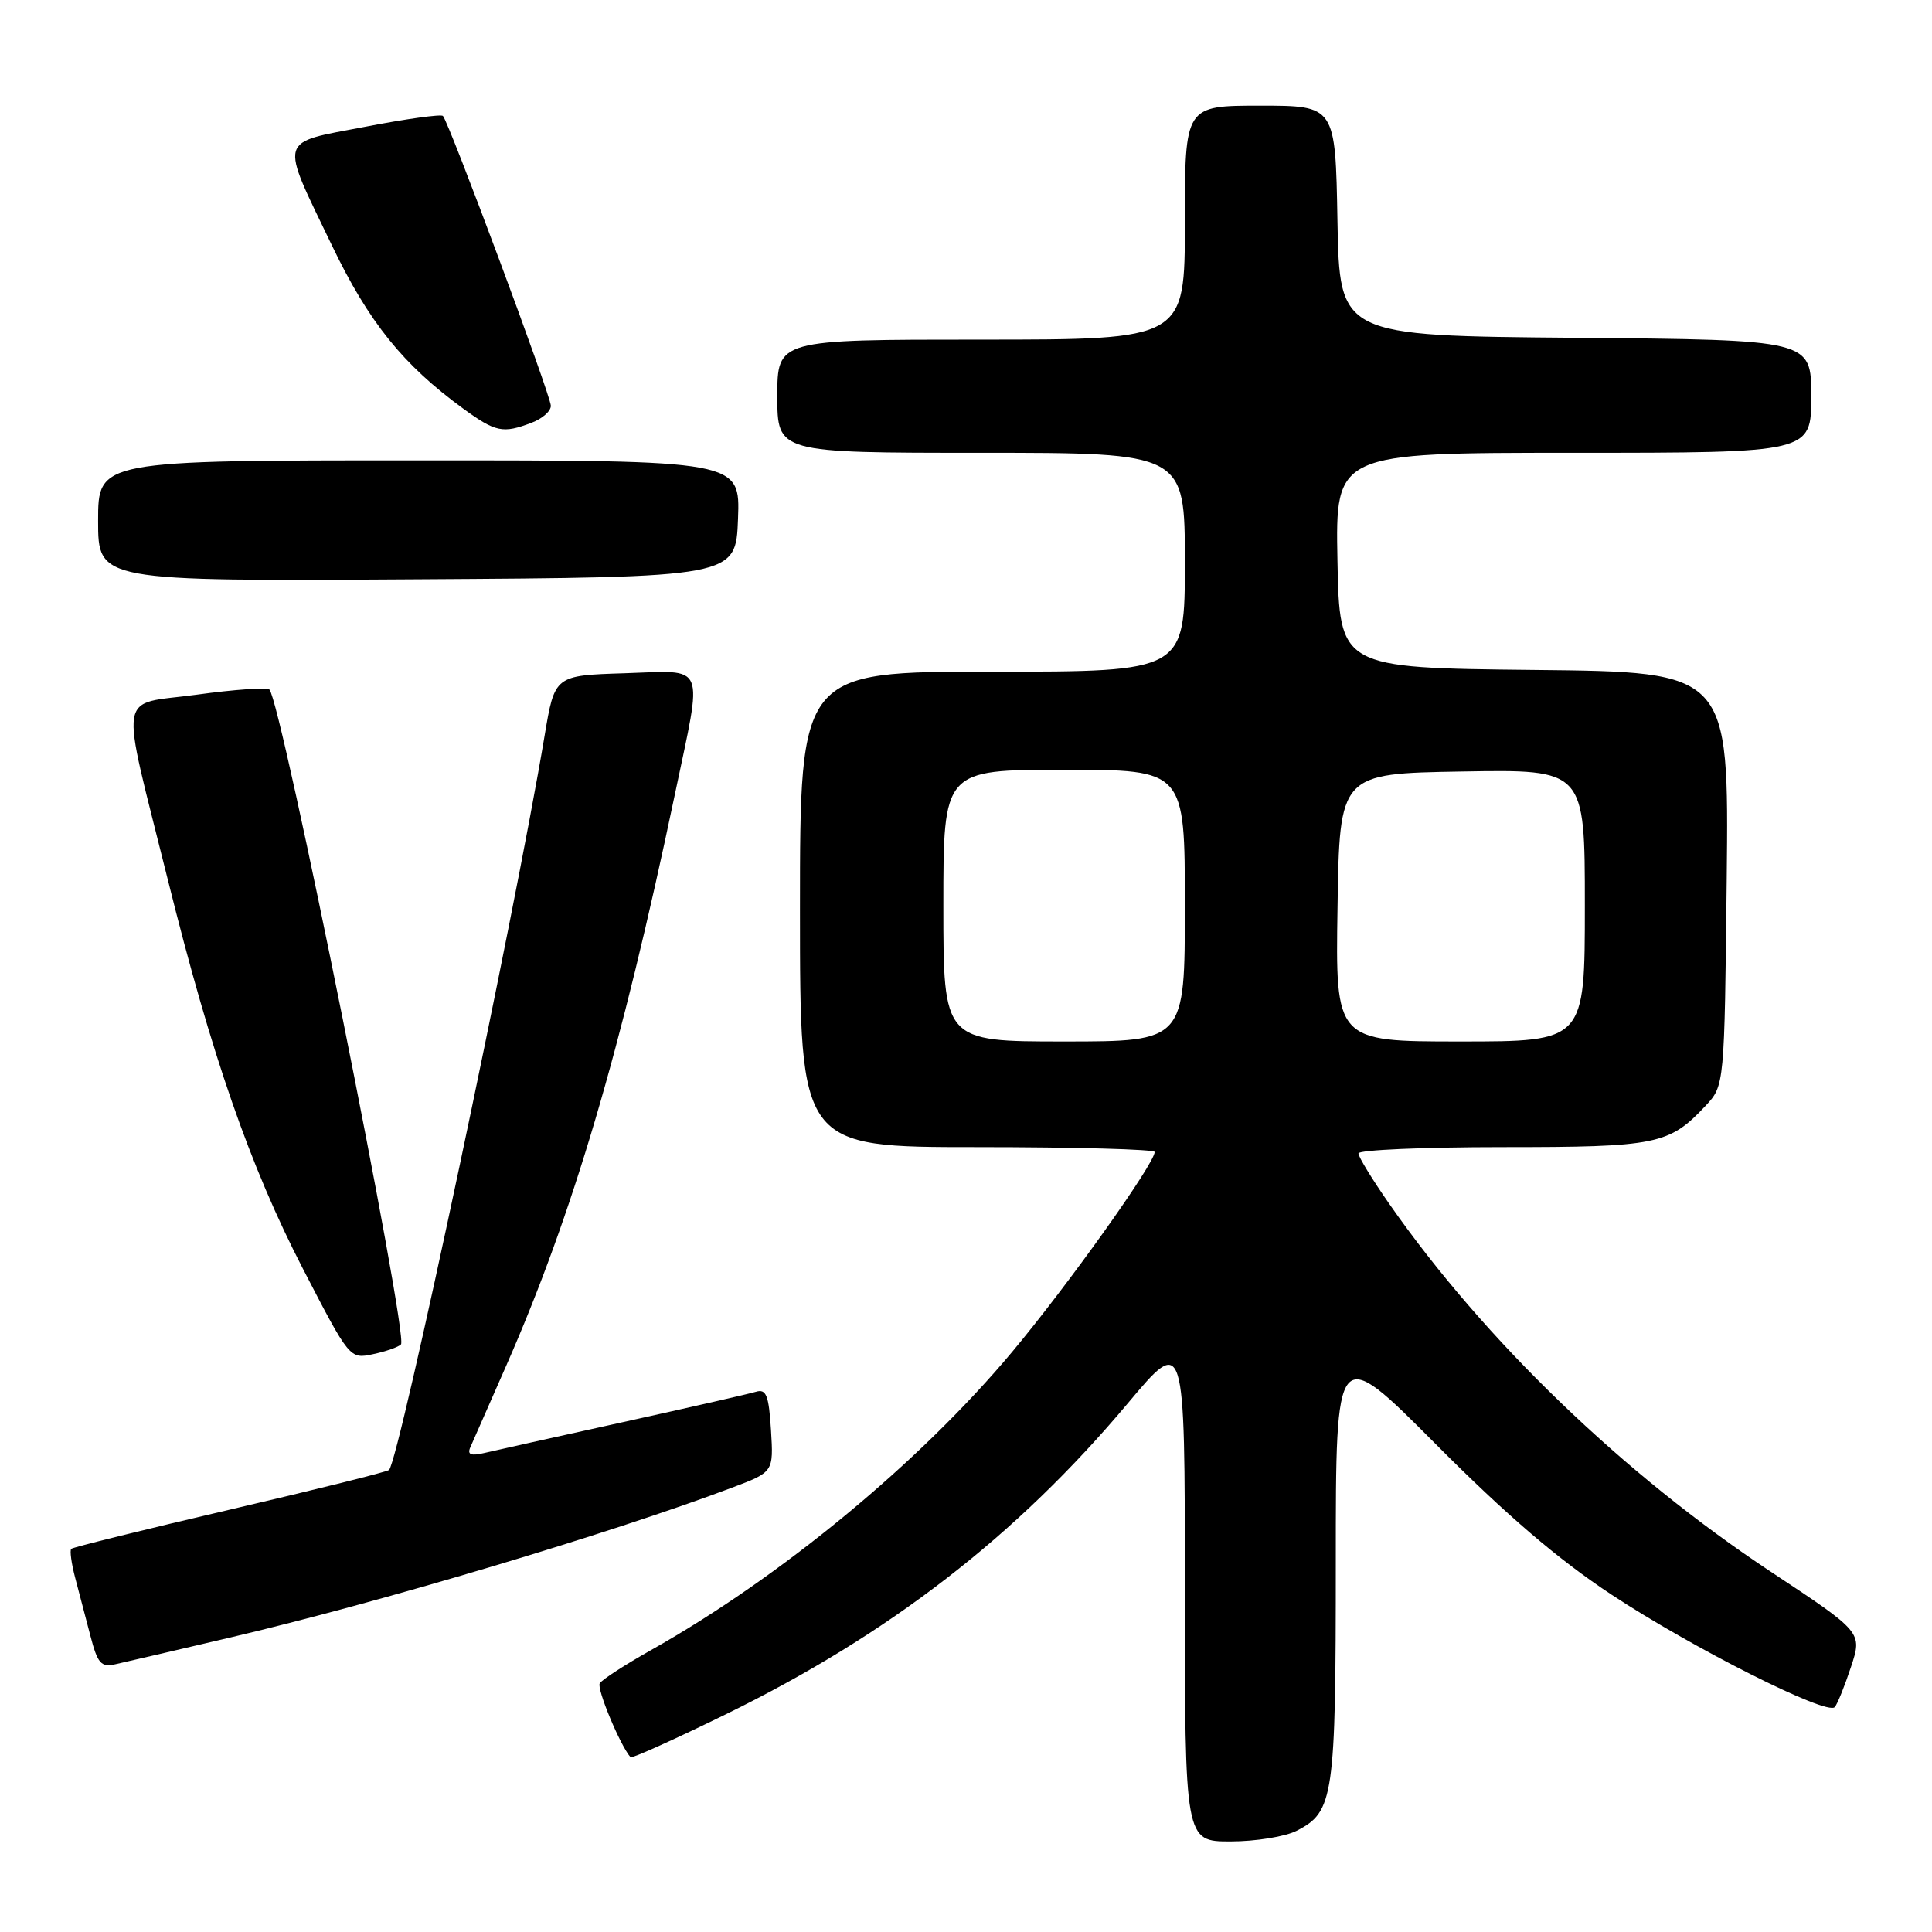 <?xml version="1.0" encoding="UTF-8" standalone="no"?>
<!DOCTYPE svg PUBLIC "-//W3C//DTD SVG 1.1//EN" "http://www.w3.org/Graphics/SVG/1.1/DTD/svg11.dtd" >
<svg xmlns="http://www.w3.org/2000/svg" xmlns:xlink="http://www.w3.org/1999/xlink" version="1.1" viewBox="0 0 256 256">
 <g >
 <path fill="currentColor"
d=" M 171.85 242.57 C 176.73 240.06 177.00 238.16 177.00 206.98 C 177.00 178.05 177.00 178.05 190.25 191.36 C 199.58 200.74 206.46 206.63 213.52 211.29 C 224.25 218.37 242.09 227.36 243.11 226.20 C 243.46 225.82 244.42 223.43 245.26 220.89 C 246.78 216.29 246.78 216.29 234.64 208.26 C 215.11 195.33 196.72 177.61 184.13 159.58 C 181.86 156.33 180.00 153.29 180.00 152.83 C 180.00 152.38 188.57 152.00 199.05 152.00 C 219.55 152.00 221.18 151.67 226.00 146.52 C 228.50 143.84 228.50 143.84 228.80 116.44 C 229.09 89.03 229.09 89.03 203.30 88.77 C 177.50 88.50 177.50 88.50 177.22 74.25 C 176.95 60.00 176.95 60.00 208.47 60.00 C 240.00 60.00 240.00 60.00 240.00 52.51 C 240.00 45.03 240.00 45.03 208.75 44.76 C 177.50 44.50 177.50 44.50 177.22 29.25 C 176.95 14.00 176.95 14.00 166.97 14.00 C 157.00 14.00 157.00 14.00 157.00 29.50 C 157.00 45.00 157.00 45.00 130.00 45.00 C 103.00 45.00 103.00 45.00 103.00 52.50 C 103.00 60.00 103.00 60.00 130.00 60.00 C 157.00 60.00 157.00 60.00 157.00 74.50 C 157.00 89.00 157.00 89.00 131.50 89.00 C 106.00 89.00 106.00 89.00 106.00 120.50 C 106.00 152.00 106.00 152.00 129.50 152.00 C 142.43 152.00 153.00 152.29 153.00 152.64 C 153.00 154.17 141.49 170.32 134.10 179.15 C 121.88 193.77 103.46 208.97 86.26 218.65 C 82.83 220.58 79.77 222.56 79.47 223.05 C 79.04 223.75 82.18 231.30 83.55 232.84 C 83.72 233.03 89.40 230.47 96.18 227.15 C 117.86 216.53 134.73 203.47 149.42 185.97 C 157.00 176.93 157.00 176.93 157.00 210.47 C 157.00 244.00 157.00 244.00 163.05 244.00 C 166.38 244.00 170.34 243.36 171.85 242.57 Z  M 30.50 216.98 C 50.14 212.38 80.92 203.19 97.00 197.12 C 102.50 195.05 102.50 195.05 102.16 189.49 C 101.87 184.86 101.53 184.01 100.16 184.42 C 99.24 184.70 91.30 186.51 82.50 188.45 C 73.70 190.39 65.43 192.23 64.12 192.54 C 62.41 192.94 61.90 192.74 62.31 191.80 C 62.62 191.09 64.76 186.22 67.06 181.00 C 75.89 160.92 82.32 139.15 89.43 105.23 C 93.15 87.48 93.73 88.87 82.75 89.21 C 73.50 89.50 73.50 89.50 72.16 97.50 C 68.10 121.77 52.92 193.41 51.55 194.78 C 51.32 195.02 41.83 197.38 30.47 200.03 C 19.11 202.68 9.65 205.02 9.44 205.23 C 9.23 205.44 9.46 207.16 9.96 209.06 C 10.46 210.95 11.37 214.42 11.98 216.76 C 12.93 220.42 13.39 220.95 15.29 220.52 C 16.51 220.25 23.35 218.66 30.50 216.98 Z  M 53.13 178.14 C 54.18 177.08 37.28 92.95 35.70 91.37 C 35.39 91.06 31.05 91.36 26.05 92.05 C 15.43 93.50 15.84 90.84 22.22 116.50 C 28.01 139.80 33.13 154.54 40.13 168.10 C 46.32 180.06 46.34 180.09 49.41 179.44 C 51.11 179.08 52.79 178.50 53.13 178.14 Z  M 97.79 68.75 C 98.08 61.00 98.08 61.00 55.54 61.00 C 13.00 61.00 13.00 61.00 13.00 69.01 C 13.00 77.02 13.00 77.02 55.25 76.76 C 97.50 76.50 97.50 76.50 97.79 68.75 Z  M 70.43 56.02 C 71.85 55.49 73.00 54.48 72.99 53.77 C 72.99 52.43 59.47 16.14 58.69 15.36 C 58.44 15.11 53.80 15.75 48.37 16.80 C 36.73 19.03 37.01 18.01 43.99 32.54 C 48.87 42.70 53.40 48.33 61.40 54.16 C 65.68 57.27 66.63 57.47 70.43 56.02 Z  M 125.00 120.00 C 125.00 102.00 125.00 102.00 141.00 102.00 C 157.00 102.00 157.00 102.00 157.00 120.00 C 157.00 138.00 157.00 138.00 141.00 138.00 C 125.00 138.00 125.00 138.00 125.00 120.00 Z  M 177.23 120.25 C 177.50 102.50 177.50 102.50 193.75 102.23 C 210.00 101.95 210.00 101.95 210.00 119.98 C 210.00 138.00 210.00 138.00 193.48 138.00 C 176.95 138.00 176.95 138.00 177.23 120.25 Z "/>
</g>
</svg>